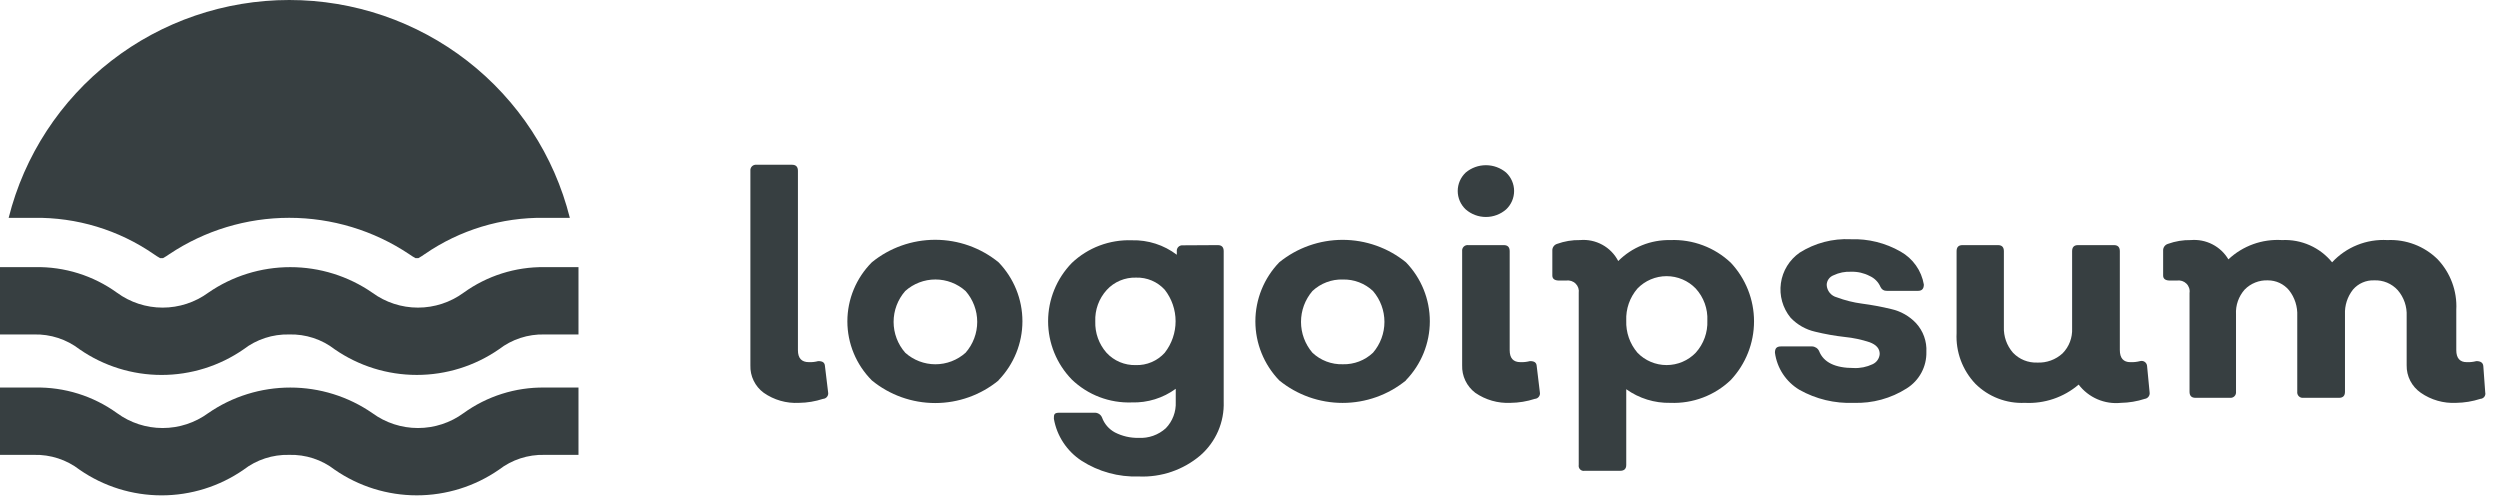 <svg width="134" height="27" viewBox="0 0 134 27" fill="none" xmlns="http://www.w3.org/2000/svg">
<path d="M42.825 21.593C42.152 21.629 41.486 21.439 40.935 21.053C40.704 20.883 40.519 20.661 40.395 20.404C40.27 20.147 40.211 19.865 40.221 19.58V9.158C40.216 9.113 40.221 9.069 40.235 9.027C40.25 8.984 40.274 8.946 40.305 8.915C40.337 8.883 40.376 8.86 40.418 8.845C40.46 8.831 40.505 8.826 40.55 8.831H42.452C42.667 8.831 42.769 8.944 42.769 9.158V18.77C42.769 19.198 42.961 19.411 43.357 19.411C43.525 19.418 43.693 19.399 43.855 19.355C44.082 19.355 44.206 19.423 44.218 19.625L44.387 21.03C44.396 21.071 44.395 21.114 44.385 21.154C44.376 21.195 44.357 21.233 44.331 21.266C44.306 21.299 44.273 21.326 44.236 21.346C44.199 21.365 44.158 21.377 44.116 21.379C43.699 21.516 43.264 21.588 42.825 21.593V21.593Z" fill="#373F41"/>
<path d="M53.523 20.39C52.567 21.174 51.366 21.603 50.127 21.603C48.887 21.603 47.686 21.174 46.731 20.39C45.891 19.547 45.419 18.41 45.419 17.224C45.419 16.039 45.891 14.902 46.731 14.059C47.688 13.279 48.888 12.853 50.127 12.853C51.365 12.853 52.565 13.279 53.523 14.059C54.343 14.909 54.802 16.041 54.802 17.219C54.802 18.396 54.343 19.528 53.523 20.378V20.39ZM48.519 18.905C48.963 19.304 49.54 19.525 50.138 19.525C50.736 19.525 51.313 19.304 51.757 18.905C52.158 18.447 52.379 17.86 52.379 17.253C52.379 16.645 52.158 16.058 51.757 15.6C51.313 15.201 50.736 14.98 50.138 14.98C49.54 14.98 48.963 15.201 48.519 15.6C48.118 16.058 47.897 16.645 47.897 17.253C47.897 17.86 48.118 18.447 48.519 18.905Z" fill="#373F41"/>
<path d="M65.273 13.138C65.488 13.138 65.59 13.25 65.59 13.464V21.525C65.61 22.069 65.507 22.611 65.29 23.111C65.073 23.61 64.746 24.056 64.333 24.415C63.418 25.19 62.241 25.592 61.039 25.539C59.954 25.577 58.883 25.282 57.971 24.696C57.582 24.442 57.25 24.111 56.995 23.724C56.739 23.338 56.567 22.903 56.488 22.447C56.488 22.222 56.488 22.121 56.794 22.121H58.696C58.777 22.124 58.855 22.15 58.921 22.195C58.987 22.241 59.039 22.305 59.069 22.38C59.193 22.721 59.439 23.005 59.76 23.178C60.151 23.378 60.587 23.479 61.028 23.47C61.294 23.485 61.56 23.446 61.81 23.358C62.061 23.269 62.292 23.131 62.488 22.953C62.668 22.767 62.808 22.546 62.899 22.304C62.99 22.063 63.032 21.805 63.02 21.548V20.839C62.339 21.337 61.511 21.594 60.666 21.57C60.074 21.591 59.485 21.494 58.932 21.283C58.38 21.073 57.876 20.753 57.451 20.345C56.634 19.506 56.178 18.385 56.178 17.219C56.178 16.053 56.634 14.932 57.451 14.093C57.878 13.688 58.382 13.372 58.934 13.163C59.487 12.955 60.075 12.858 60.666 12.879C61.535 12.856 62.386 13.13 63.077 13.655V13.475C63.072 13.432 63.076 13.388 63.09 13.347C63.104 13.306 63.127 13.268 63.157 13.237C63.188 13.206 63.225 13.182 63.266 13.166C63.306 13.151 63.35 13.145 63.394 13.149L65.273 13.138ZM60.881 19.569C61.172 19.578 61.462 19.523 61.73 19.408C61.998 19.294 62.238 19.122 62.432 18.905C62.808 18.423 63.012 17.829 63.012 17.219C63.012 16.608 62.808 16.015 62.432 15.532C62.238 15.319 62.001 15.15 61.735 15.037C61.469 14.924 61.181 14.871 60.892 14.88C60.597 14.871 60.303 14.926 60.032 15.04C59.76 15.155 59.517 15.326 59.319 15.544C58.901 16.005 58.682 16.61 58.707 17.23C58.687 17.844 58.901 18.442 59.307 18.905C59.506 19.122 59.749 19.293 60.021 19.408C60.292 19.522 60.586 19.577 60.881 19.569V19.569Z" fill="#373F41"/>
<path d="M75.36 20.39C74.403 21.17 73.203 21.596 71.964 21.596C70.725 21.596 69.525 21.17 68.568 20.39C67.747 19.538 67.288 18.404 67.288 17.225C67.288 16.045 67.747 14.911 68.568 14.06C69.526 13.281 70.726 12.856 71.964 12.856C73.202 12.856 74.402 13.281 75.36 14.06C76.181 14.909 76.639 16.041 76.639 17.219C76.639 18.396 76.181 19.528 75.36 20.378V20.39ZM70.345 18.905C70.562 19.11 70.818 19.271 71.098 19.377C71.378 19.483 71.676 19.533 71.975 19.524C72.273 19.532 72.569 19.481 72.847 19.375C73.124 19.269 73.379 19.109 73.594 18.905C73.989 18.444 74.206 17.858 74.206 17.253C74.206 16.647 73.989 16.061 73.594 15.6C73.379 15.396 73.124 15.237 72.847 15.131C72.569 15.024 72.273 14.974 71.975 14.982C71.676 14.972 71.378 15.022 71.098 15.129C70.818 15.235 70.562 15.395 70.345 15.6C69.95 16.061 69.734 16.647 69.734 17.253C69.734 17.858 69.95 18.444 70.345 18.905V18.905Z" fill="#373F41"/>
<path d="M80.726 11.226C80.427 11.486 80.043 11.63 79.645 11.63C79.247 11.63 78.863 11.486 78.564 11.226C78.428 11.099 78.32 10.946 78.246 10.776C78.172 10.605 78.134 10.422 78.134 10.237C78.134 10.052 78.172 9.868 78.246 9.698C78.32 9.528 78.428 9.375 78.564 9.247C78.866 8.994 79.249 8.855 79.645 8.855C80.041 8.855 80.424 8.994 80.726 9.247C80.862 9.375 80.97 9.528 81.044 9.698C81.118 9.868 81.156 10.052 81.156 10.237C81.156 10.422 81.118 10.605 81.044 10.776C80.97 10.946 80.862 11.099 80.726 11.226V11.226ZM80.964 21.593C80.291 21.625 79.626 21.436 79.073 21.053C78.847 20.881 78.664 20.657 78.542 20.401C78.42 20.145 78.362 19.863 78.371 19.58V13.464C78.366 13.419 78.371 13.375 78.385 13.333C78.4 13.291 78.424 13.252 78.455 13.221C78.487 13.19 78.526 13.166 78.568 13.151C78.61 13.137 78.655 13.132 78.7 13.138H80.602C80.817 13.138 80.919 13.25 80.919 13.464V18.77C80.919 19.198 81.111 19.411 81.496 19.411C81.668 19.418 81.839 19.398 82.005 19.355C82.232 19.355 82.356 19.423 82.368 19.625L82.537 21.03C82.546 21.071 82.545 21.114 82.535 21.154C82.525 21.195 82.507 21.233 82.481 21.266C82.456 21.299 82.423 21.326 82.386 21.346C82.349 21.365 82.308 21.377 82.266 21.379C81.846 21.516 81.406 21.588 80.964 21.593V21.593Z" fill="#373F41"/>
<path d="M89.533 12.868C90.127 12.844 90.72 12.94 91.276 13.149C91.832 13.357 92.341 13.675 92.771 14.082C93.571 14.935 94.016 16.058 94.016 17.224C94.016 18.391 93.571 19.514 92.771 20.367C92.343 20.778 91.835 21.099 91.278 21.309C90.722 21.52 90.128 21.616 89.533 21.593C88.685 21.611 87.855 21.355 87.167 20.862V24.921C87.167 25.134 87.054 25.235 86.839 25.235H84.937C84.894 25.243 84.849 25.241 84.807 25.228C84.765 25.215 84.726 25.192 84.695 25.161C84.664 25.13 84.641 25.092 84.628 25.05C84.615 25.008 84.612 24.964 84.62 24.921V15.701C84.633 15.611 84.625 15.519 84.597 15.432C84.568 15.346 84.519 15.267 84.454 15.203C84.389 15.138 84.31 15.09 84.223 15.061C84.136 15.033 84.043 15.024 83.952 15.038H83.579C83.329 15.038 83.205 14.948 83.205 14.768V13.441C83.199 13.359 83.222 13.277 83.269 13.21C83.317 13.142 83.386 13.093 83.465 13.07C83.857 12.929 84.271 12.86 84.688 12.868C85.103 12.831 85.52 12.919 85.885 13.119C86.251 13.319 86.547 13.623 86.737 13.992C87.102 13.626 87.538 13.337 88.018 13.144C88.499 12.95 89.015 12.857 89.533 12.868ZM87.767 18.905C87.969 19.115 88.212 19.282 88.48 19.395C88.749 19.509 89.037 19.568 89.329 19.568C89.621 19.568 89.91 19.509 90.179 19.395C90.447 19.282 90.69 19.115 90.892 18.905C91.317 18.434 91.54 17.817 91.514 17.185C91.544 16.552 91.32 15.934 90.892 15.465C90.69 15.255 90.447 15.089 90.179 14.975C89.91 14.861 89.621 14.802 89.329 14.802C89.037 14.802 88.749 14.861 88.48 14.975C88.212 15.089 87.969 15.255 87.767 15.465C87.355 15.942 87.141 16.557 87.167 17.185C87.144 17.813 87.358 18.426 87.767 18.905Z" fill="#373F41"/>
<path d="M99.36 21.593C98.344 21.634 97.336 21.393 96.45 20.895C96.095 20.683 95.793 20.394 95.565 20.049C95.338 19.705 95.192 19.314 95.137 18.905C95.137 18.681 95.216 18.568 95.466 18.568H97.13C97.209 18.571 97.285 18.596 97.352 18.64C97.417 18.683 97.47 18.744 97.503 18.816C97.741 19.423 98.364 19.726 99.36 19.726C99.707 19.742 100.053 19.672 100.367 19.524C100.476 19.475 100.569 19.398 100.636 19.301C100.704 19.204 100.744 19.091 100.752 18.973C100.752 18.681 100.571 18.478 100.209 18.343C99.779 18.201 99.335 18.107 98.884 18.062C98.35 18.002 97.821 17.908 97.299 17.781C96.792 17.667 96.331 17.405 95.975 17.028C95.765 16.772 95.611 16.476 95.522 16.158C95.432 15.84 95.41 15.507 95.456 15.18C95.501 14.853 95.614 14.539 95.787 14.257C95.96 13.976 96.19 13.732 96.462 13.542C97.278 13.026 98.235 12.775 99.201 12.823C100.137 12.791 101.062 13.021 101.873 13.486C102.2 13.67 102.481 13.924 102.696 14.229C102.912 14.534 103.056 14.884 103.118 15.251C103.118 15.476 103.016 15.589 102.812 15.589H101.137C101.067 15.593 100.996 15.576 100.936 15.54C100.875 15.504 100.827 15.45 100.797 15.386C100.685 15.12 100.475 14.907 100.209 14.79C99.909 14.634 99.574 14.557 99.235 14.566C98.903 14.548 98.572 14.613 98.273 14.757C98.168 14.797 98.077 14.868 98.012 14.96C97.948 15.052 97.912 15.162 97.911 15.274C97.918 15.428 97.975 15.575 98.072 15.694C98.17 15.814 98.304 15.899 98.454 15.937C98.889 16.1 99.341 16.213 99.801 16.274C100.331 16.344 100.856 16.441 101.375 16.567C101.882 16.681 102.343 16.943 102.699 17.32C102.89 17.528 103.037 17.771 103.132 18.035C103.227 18.3 103.269 18.58 103.254 18.86C103.264 19.249 103.172 19.634 102.987 19.977C102.803 20.32 102.532 20.609 102.201 20.817C101.355 21.356 100.364 21.627 99.36 21.593V21.593Z" fill="#373F41"/>
<path d="M115.219 21.03C115.226 21.07 115.224 21.111 115.214 21.151C115.205 21.19 115.187 21.227 115.163 21.259C115.139 21.292 115.108 21.319 115.073 21.34C115.038 21.36 114.999 21.374 114.959 21.379C114.546 21.513 114.115 21.585 113.68 21.593C113.25 21.637 112.815 21.57 112.419 21.399C112.022 21.227 111.677 20.957 111.416 20.614C110.616 21.297 109.582 21.648 108.529 21.593C108.04 21.615 107.552 21.536 107.096 21.359C106.639 21.183 106.225 20.914 105.88 20.57C105.537 20.209 105.271 19.782 105.098 19.317C104.925 18.851 104.848 18.356 104.873 17.86V13.464C104.873 13.25 104.974 13.138 105.19 13.138H107.091C107.306 13.138 107.408 13.25 107.408 13.464V17.523C107.388 18.028 107.562 18.523 107.895 18.905C108.062 19.081 108.264 19.219 108.488 19.31C108.713 19.401 108.955 19.443 109.197 19.434C109.445 19.445 109.693 19.407 109.926 19.322C110.159 19.237 110.373 19.107 110.555 18.939C110.728 18.763 110.862 18.553 110.95 18.323C111.037 18.093 111.077 17.847 111.065 17.601V13.464C111.065 13.25 111.167 13.138 111.382 13.138H113.306C113.521 13.138 113.623 13.25 113.623 13.464V18.759C113.623 19.198 113.816 19.412 114.189 19.412C114.365 19.418 114.54 19.399 114.71 19.355C114.753 19.343 114.798 19.341 114.842 19.349C114.885 19.357 114.927 19.374 114.963 19.4C114.999 19.426 115.028 19.46 115.049 19.499C115.07 19.538 115.082 19.581 115.084 19.625L115.219 21.03Z" fill="#373F41"/>
<path d="M133.208 21.03C133.218 21.071 133.219 21.113 133.211 21.153C133.203 21.194 133.186 21.232 133.161 21.266C133.136 21.299 133.104 21.326 133.067 21.346C133.03 21.366 132.989 21.377 132.948 21.379C132.527 21.515 132.088 21.587 131.646 21.593C130.973 21.627 130.307 21.437 129.755 21.053C129.517 20.888 129.322 20.668 129.19 20.411C129.058 20.154 128.991 19.869 128.997 19.58V16.938C129.021 16.434 128.851 15.939 128.521 15.555C128.362 15.379 128.166 15.241 127.947 15.149C127.728 15.058 127.491 15.016 127.253 15.027C127.039 15.018 126.826 15.059 126.63 15.145C126.434 15.23 126.26 15.359 126.121 15.521C125.823 15.898 125.67 16.369 125.691 16.848V20.997C125.691 21.21 125.589 21.323 125.374 21.323H123.461C123.417 21.328 123.372 21.324 123.329 21.309C123.287 21.295 123.248 21.271 123.217 21.239C123.185 21.208 123.161 21.17 123.147 21.128C123.132 21.086 123.127 21.041 123.133 20.997V16.938C123.157 16.439 123.001 15.948 122.691 15.555C122.553 15.39 122.38 15.257 122.185 15.165C121.989 15.074 121.775 15.027 121.559 15.027C121.328 15.017 121.098 15.056 120.883 15.142C120.669 15.227 120.475 15.356 120.314 15.521C119.99 15.886 119.823 16.362 119.85 16.848V20.997C119.855 21.041 119.851 21.086 119.836 21.128C119.822 21.17 119.798 21.208 119.766 21.239C119.734 21.271 119.696 21.295 119.653 21.309C119.611 21.324 119.566 21.328 119.522 21.323H117.676C117.461 21.323 117.359 21.21 117.359 20.997V15.701C117.373 15.611 117.365 15.519 117.336 15.432C117.307 15.346 117.258 15.267 117.193 15.203C117.128 15.138 117.049 15.09 116.962 15.061C116.875 15.033 116.782 15.024 116.691 15.038H116.318C116.069 15.038 115.944 14.948 115.944 14.768V13.441C115.938 13.359 115.961 13.277 116.008 13.21C116.056 13.143 116.125 13.093 116.205 13.07C116.596 12.929 117.011 12.86 117.427 12.868C117.827 12.834 118.229 12.913 118.585 13.096C118.942 13.279 119.239 13.559 119.442 13.902C119.824 13.543 120.277 13.265 120.771 13.087C121.266 12.909 121.793 12.835 122.318 12.868C122.828 12.843 123.336 12.938 123.803 13.145C124.269 13.352 124.679 13.665 125.001 14.06C125.375 13.655 125.836 13.338 126.349 13.132C126.862 12.926 127.414 12.836 127.967 12.868C128.461 12.845 128.954 12.924 129.416 13.1C129.878 13.276 130.298 13.545 130.65 13.891C130.994 14.251 131.26 14.677 131.433 15.143C131.607 15.609 131.683 16.105 131.657 16.601V18.77C131.657 19.198 131.85 19.411 132.212 19.411C132.387 19.419 132.563 19.401 132.733 19.355C132.966 19.355 133.091 19.445 133.106 19.625L133.208 21.03Z" fill="#373F41"/>
<path d="M0.464 11.676C1.299 8.342 3.234 5.381 5.959 3.265C8.684 1.149 12.044 0 15.503 0C18.963 0 22.322 1.149 25.048 3.265C27.773 5.381 29.707 8.342 30.543 11.676H29.184C26.893 11.642 24.648 12.323 22.765 13.621C22.657 13.699 22.543 13.77 22.426 13.835H22.267C22.15 13.77 22.036 13.699 21.928 13.621C20.029 12.353 17.792 11.675 15.503 11.675C13.215 11.675 10.978 12.353 9.079 13.621C8.97 13.699 8.857 13.77 8.739 13.835H8.581C8.463 13.77 8.35 13.699 8.241 13.621C6.359 12.323 4.114 11.642 1.823 11.676H0.464ZM26.739 18.725C27.436 18.186 28.301 17.904 29.184 17.927H31.007V14.318H29.184C27.628 14.299 26.107 14.78 24.848 15.69C24.14 16.208 23.283 16.488 22.403 16.488C21.523 16.488 20.666 16.208 19.958 15.69C18.667 14.797 17.133 14.319 15.56 14.319C13.987 14.319 12.453 14.797 11.162 15.69C10.454 16.208 9.597 16.488 8.717 16.488C7.837 16.488 6.98 16.208 6.272 15.69C4.997 14.769 3.455 14.287 1.879 14.318H0V17.927H1.823C2.706 17.904 3.57 18.186 4.268 18.725C5.556 19.618 7.089 20.097 8.66 20.097C10.231 20.097 11.764 19.618 13.053 18.725C13.751 18.188 14.614 17.906 15.498 17.927C16.382 17.902 17.247 18.184 17.943 18.725C19.234 19.618 20.768 20.096 22.341 20.096C23.913 20.096 25.448 19.618 26.739 18.725V18.725ZM26.739 25.179C27.436 24.64 28.301 24.358 29.184 24.381H31.007V20.772H29.184C27.628 20.753 26.107 21.234 24.848 22.143C24.14 22.662 23.283 22.942 22.403 22.942C21.523 22.942 20.666 22.662 19.958 22.143C18.667 21.251 17.133 20.773 15.56 20.773C13.987 20.773 12.453 21.251 11.162 22.143C10.454 22.662 9.597 22.942 8.717 22.942C7.837 22.942 6.98 22.662 6.272 22.143C4.997 21.223 3.455 20.741 1.879 20.772H0V24.381H1.823C2.706 24.358 3.57 24.64 4.268 25.179C5.556 26.072 7.089 26.551 8.66 26.551C10.231 26.551 11.764 26.072 13.053 25.179C13.751 24.641 14.614 24.359 15.498 24.381C16.382 24.356 17.247 24.638 17.943 25.179C19.234 26.071 20.768 26.55 22.341 26.55C23.913 26.55 25.448 26.071 26.739 25.179V25.179Z" fill="#373F41"/>
</svg>
